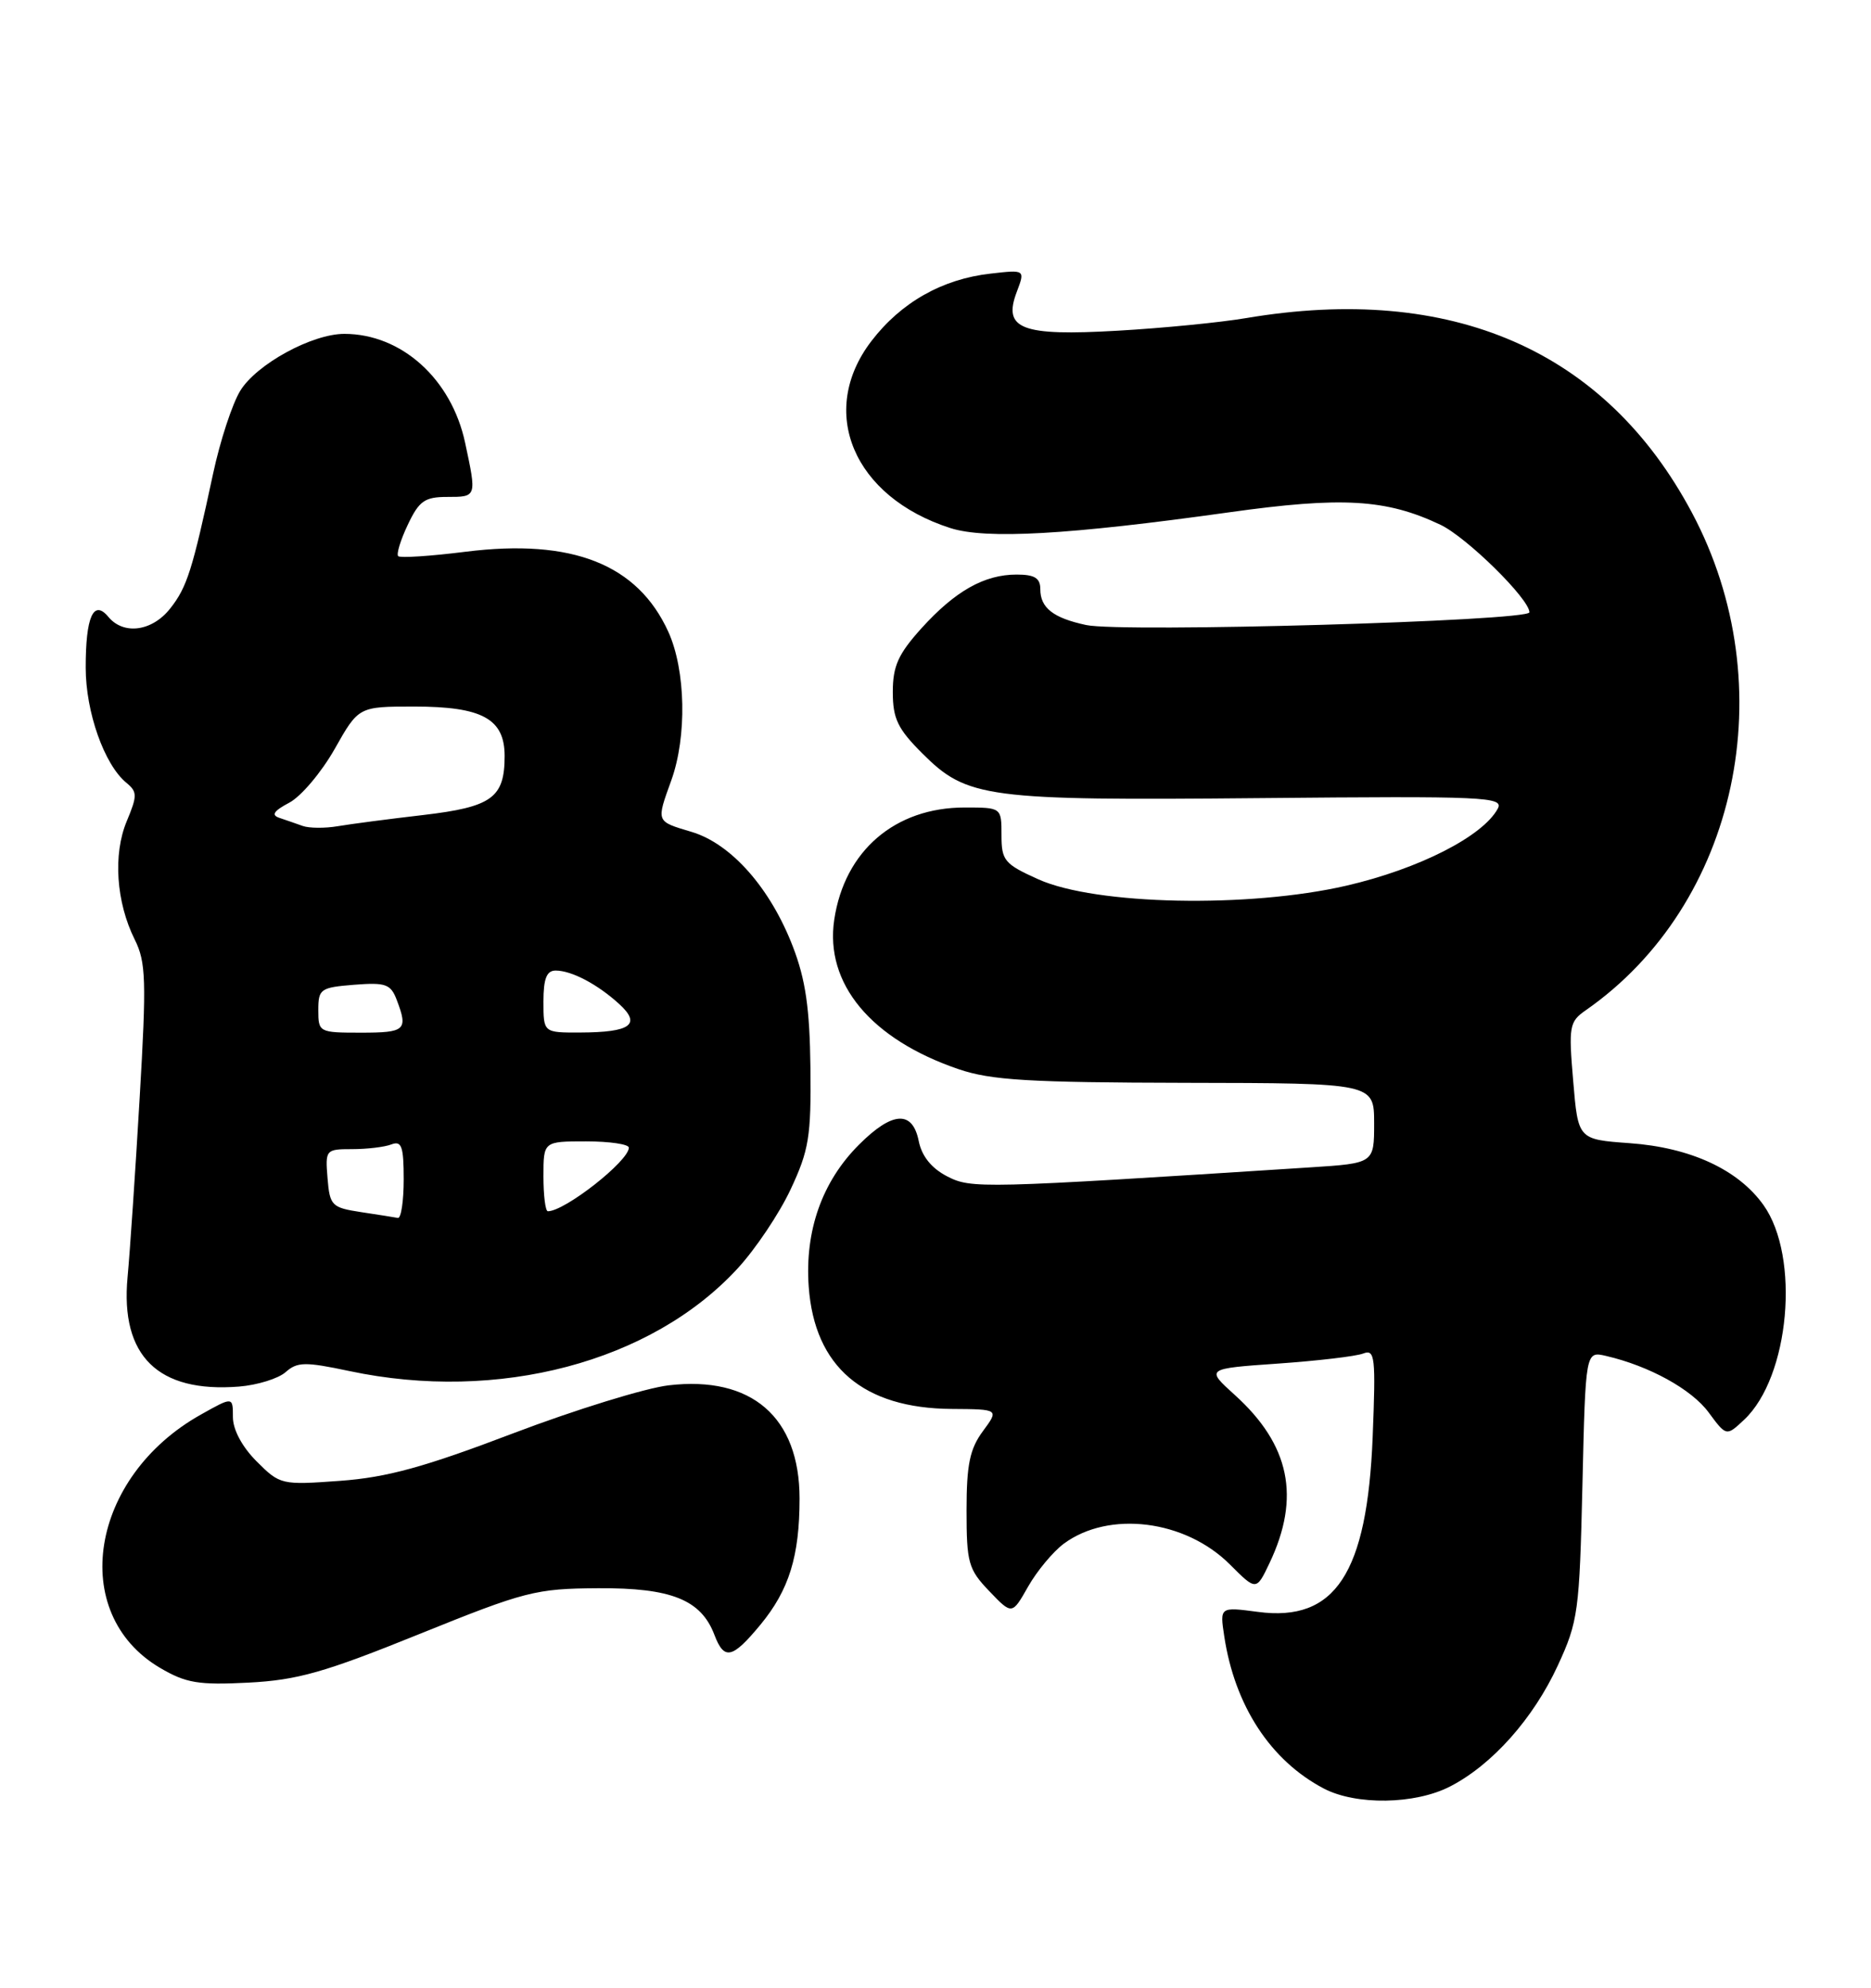 <?xml version="1.0" encoding="UTF-8" standalone="no"?>
<!DOCTYPE svg PUBLIC "-//W3C//DTD SVG 1.1//EN" "http://www.w3.org/Graphics/SVG/1.1/DTD/svg11.dtd" >
<svg xmlns="http://www.w3.org/2000/svg" xmlns:xlink="http://www.w3.org/1999/xlink" version="1.1" viewBox="0 0 241 256">
 <g >
 <path fill="currentColor"
d=" M 186.79 230.08 C 192.21 227.29 197.51 221.33 200.66 214.50 C 203.28 208.83 203.45 207.55 203.83 191.26 C 204.23 174.02 204.23 174.02 206.86 174.63 C 212.43 175.92 217.88 178.92 220.08 181.90 C 222.37 185.00 222.37 185.00 224.66 182.85 C 230.52 177.35 231.91 161.89 227.15 155.20 C 223.89 150.63 217.75 147.79 209.89 147.23 C 203.27 146.75 203.27 146.75 202.64 139.22 C 202.04 132.18 202.14 131.59 204.25 130.12 C 223.85 116.48 229.85 88.38 217.93 66.02 C 206.79 45.12 187.01 36.49 160.50 40.97 C 157.20 41.53 149.78 42.26 144.00 42.59 C 131.55 43.31 129.14 42.39 130.97 37.59 C 132.05 34.73 132.05 34.73 127.59 35.24 C 121.37 35.94 116.07 38.94 112.25 43.92 C 105.28 53.01 109.92 64.00 122.41 68.01 C 127.01 69.48 137.55 68.89 158.27 65.99 C 172.88 63.94 178.55 64.27 185.53 67.58 C 188.91 69.18 197.00 77.14 197.00 78.86 C 197.00 79.99 144.56 81.49 139.91 80.50 C 135.66 79.59 134.00 78.29 134.00 75.88 C 134.00 74.45 133.27 74.00 130.95 74.00 C 126.78 74.00 123.03 76.12 118.67 80.94 C 115.70 84.24 115.00 85.79 115.00 89.12 C 115.00 92.55 115.63 93.87 118.79 97.02 C 124.57 102.80 126.97 103.12 162.41 102.79 C 191.25 102.52 193.73 102.63 192.93 104.14 C 191.01 107.71 182.77 111.91 173.42 114.07 C 160.85 116.97 141.13 116.57 133.75 113.25 C 129.37 111.28 129.00 110.83 129.00 107.56 C 129.00 104.00 129.00 104.00 124.25 104.00 C 115.28 104.00 108.79 109.58 107.46 118.43 C 106.22 126.68 112.18 133.85 123.47 137.70 C 127.66 139.13 132.56 139.42 152.75 139.46 C 176.99 139.50 176.99 139.50 177.00 144.66 C 177.00 149.82 177.00 149.82 168.75 150.35 C 126.12 153.09 125.12 153.11 121.97 151.49 C 119.97 150.45 118.73 148.90 118.34 146.96 C 117.54 142.97 114.95 143.12 110.65 147.42 C 105.89 152.17 103.65 158.52 104.17 165.73 C 104.92 176.03 111.19 181.39 122.60 181.46 C 128.69 181.50 128.69 181.50 126.60 184.33 C 124.92 186.61 124.50 188.62 124.50 194.52 C 124.50 201.28 124.73 202.11 127.43 204.93 C 130.36 207.99 130.36 207.99 132.43 204.34 C 133.57 202.33 135.64 199.85 137.02 198.82 C 142.84 194.51 152.67 195.74 158.42 201.49 C 161.82 204.89 161.82 204.89 163.53 201.30 C 167.55 192.83 166.15 186.08 159.05 179.66 C 155.30 176.27 155.30 176.27 164.61 175.62 C 169.74 175.26 174.68 174.68 175.60 174.32 C 177.11 173.74 177.22 174.75 176.81 185.09 C 176.10 202.65 171.99 208.92 162.04 207.60 C 157.12 206.95 157.12 206.95 157.69 210.72 C 159.04 219.68 163.65 226.74 170.50 230.34 C 174.66 232.53 182.28 232.41 186.79 230.08 Z  M 54.00 210.46 C 67.66 204.94 69.00 204.60 77.04 204.55 C 86.46 204.49 90.30 206.03 92.02 210.55 C 93.28 213.87 94.32 213.64 97.95 209.25 C 101.64 204.78 102.99 200.42 102.99 193.00 C 102.99 182.51 96.80 177.16 86.12 178.42 C 83.14 178.77 74.13 181.55 66.10 184.60 C 54.65 188.96 49.84 190.28 43.81 190.72 C 36.25 191.27 36.07 191.23 33.06 188.22 C 31.19 186.35 30.00 184.13 30.00 182.51 C 30.00 179.87 30.00 179.87 25.87 182.19 C 11.57 190.20 8.73 207.79 20.60 214.80 C 23.95 216.77 25.55 217.04 32.00 216.71 C 38.32 216.38 41.79 215.40 54.00 210.46 Z  M 36.79 176.72 C 38.29 175.39 39.29 175.37 45.00 176.58 C 64.17 180.65 83.89 175.44 95.00 163.38 C 97.30 160.89 100.38 156.30 101.84 153.18 C 104.20 148.14 104.49 146.37 104.39 137.50 C 104.30 129.87 103.77 126.18 102.13 121.92 C 99.23 114.38 94.19 108.67 89.08 107.14 C 84.46 105.76 84.52 105.91 86.47 100.50 C 88.50 94.86 88.33 86.33 86.09 81.38 C 82.13 72.67 73.71 69.34 59.97 71.06 C 55.45 71.63 51.55 71.88 51.29 71.63 C 51.04 71.37 51.59 69.55 52.53 67.58 C 53.98 64.51 54.71 64.00 57.61 64.00 C 61.42 64.00 61.41 64.02 59.91 57.02 C 58.15 48.80 51.71 43.00 44.35 43.00 C 40.18 43.00 33.02 46.92 30.94 50.34 C 29.91 52.03 28.35 56.80 27.46 60.95 C 24.77 73.48 24.09 75.62 21.93 78.36 C 19.61 81.32 15.92 81.82 13.96 79.45 C 12.05 77.15 11.03 79.42 11.04 86.00 C 11.04 91.70 13.43 98.47 16.27 100.81 C 17.70 101.99 17.70 102.47 16.32 105.78 C 14.54 110.04 14.96 116.21 17.36 121.02 C 18.80 123.91 18.88 126.27 17.99 141.39 C 17.44 150.80 16.74 161.20 16.43 164.50 C 15.49 174.64 20.35 179.41 30.79 178.58 C 33.15 178.39 35.85 177.55 36.79 176.72 Z  M 46.50 156.11 C 42.73 155.53 42.48 155.29 42.19 151.75 C 41.89 148.08 41.95 148.00 45.36 148.00 C 47.27 148.00 49.55 147.73 50.42 147.39 C 51.73 146.89 52.00 147.65 52.00 151.89 C 52.00 154.70 51.66 156.94 51.25 156.86 C 50.84 156.78 48.70 156.44 46.50 156.11 Z  M 70.00 151.50 C 70.00 147.00 70.00 147.00 75.50 147.00 C 78.53 147.00 81.00 147.37 81.00 147.81 C 81.00 149.53 72.76 156.00 70.57 156.00 C 70.25 156.00 70.00 153.97 70.00 151.50 Z  M 41.00 130.10 C 41.00 127.37 41.27 127.18 45.61 126.83 C 49.69 126.51 50.33 126.74 51.11 128.80 C 52.58 132.67 52.22 133.00 46.50 133.00 C 41.10 133.00 41.00 132.95 41.00 130.10 Z  M 70.00 129.00 C 70.00 126.04 70.41 125.00 71.57 125.00 C 73.62 125.00 76.95 126.75 79.76 129.31 C 82.64 131.94 81.24 132.96 74.75 132.98 C 70.00 133.00 70.00 133.00 70.00 129.00 Z  M 39.00 106.38 C 38.17 106.08 36.83 105.62 36.00 105.34 C 34.90 104.98 35.24 104.45 37.26 103.38 C 38.78 102.58 41.41 99.46 43.11 96.46 C 46.19 91.00 46.19 91.00 53.37 91.00 C 62.12 91.00 65.00 92.58 65.00 97.37 C 65.00 102.75 63.37 103.93 54.50 104.97 C 50.10 105.48 45.15 106.13 43.50 106.41 C 41.85 106.69 39.83 106.67 39.00 106.38 Z "/>
</g>
</svg>